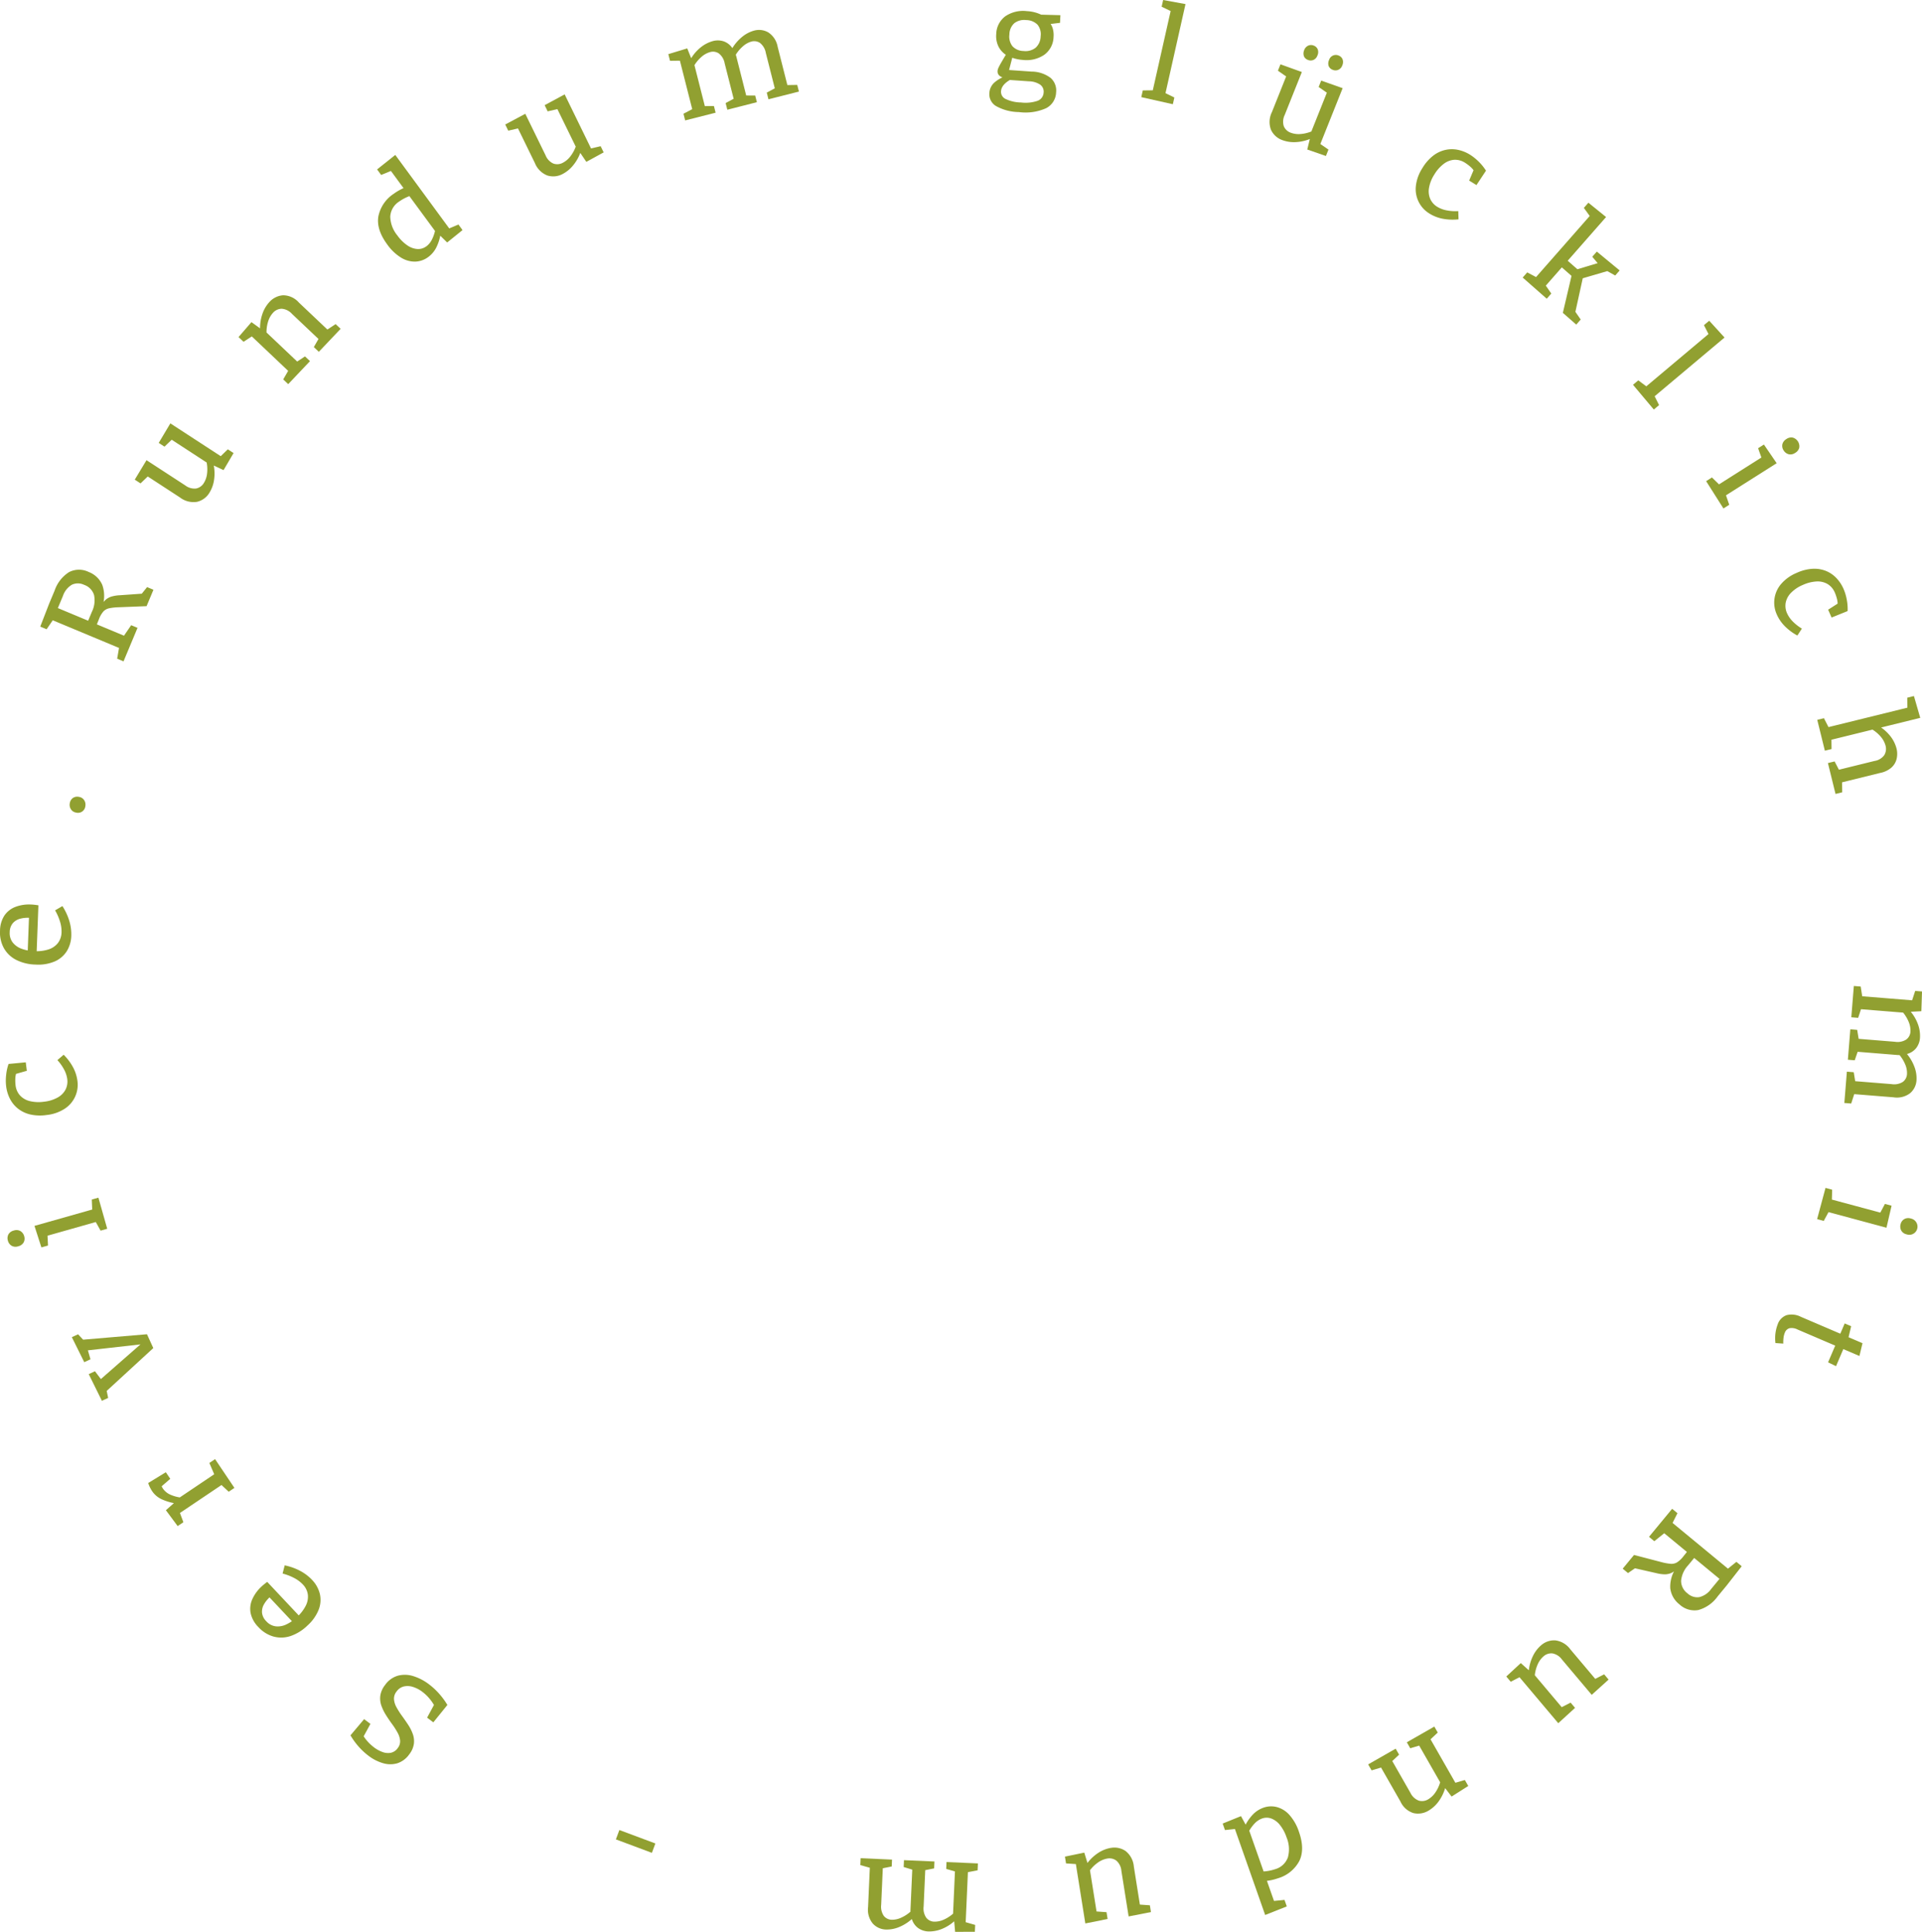 <svg id="c_glücklich" xmlns="http://www.w3.org/2000/svg" xmlns:xlink="http://www.w3.org/1999/xlink" width="414.124" height="416.235" viewBox="0 0 414.124 416.235">
  <defs>
    <clipPath id="clip-path">
      <rect id="Rechteck_1632" data-name="Rechteck 1632" width="414.124" height="416.235" fill="#91a031"/>
    </clipPath>
  </defs>
  <g id="Gruppe_9288" data-name="Gruppe 9288" clip-path="url(#clip-path)">
    <path id="Pfad_39997" data-name="Pfad 39997" d="M22.593,85.575,21.223,85l.468-2.715.392.589L6.879,76.53l.772-.254-1.63,2.381-1.369-.571,1.9-4.908,1.188-2.838a7.616,7.616,0,0,1,3.125-4,4.718,4.718,0,0,1,4.222-.024A5.192,5.192,0,0,1,18.014,69.1a7.079,7.079,0,0,1-.03,4.79l-.31-.129a4.751,4.751,0,0,1,1.083-1.471,3.48,3.48,0,0,1,1.326-.7,7.935,7.935,0,0,1,1.7-.261l5.154-.364-.85.584,1.583-1.975,1.369.571-1.477,3.537-6.042.235a11.631,11.631,0,0,0-2.016.22,2.406,2.406,0,0,0-1.233.668,5.332,5.332,0,0,0-.955,1.632l-.653,1.637-.218-.638,6.735,2.812-.729.151,1.79-2.616,1.369.571ZM15.643,77.1l-.865.185.981-2.35a5.652,5.652,0,0,0,.487-3.631,3.362,3.362,0,0,0-2.137-2.212,3.051,3.051,0,0,0-2.642-.028,4.421,4.421,0,0,0-1.922,2.4l-1.3,3.1L7.98,73.9Z" transform="translate(4.023 56.925)" fill="#91a031"/>
    <path id="Pfad_39998" data-name="Pfad 39998" d="M31.639,63.9a4.233,4.233,0,0,1-2.655,1.926,4.773,4.773,0,0,1-3.664-.934l-7.265-4.733.543-.013-1.781,1.71-1.244-.809,2.53-4.194,8.344,5.434a3.273,3.273,0,0,0,2.335.669,2.5,2.5,0,0,0,1.678-1.193,4.849,4.849,0,0,0,.688-2,7.755,7.755,0,0,0-.142-2.68l.362.47-8.2-5.342.589.017-1.781,1.71-1.242-.807,2.506-4.209L34.419,56.2l-.612.069,1.812-1.757,1.242.807-2.156,3.67-2.534-1.182.33-.252a9.319,9.319,0,0,1,.155,3.554A7.2,7.2,0,0,1,31.639,63.9" transform="translate(13.466 42.3)" fill="#91a031"/>
    <path id="Pfad_39999" data-name="Pfad 39999" d="M38.263,53.268,37.189,52.25l1.266-2.191.076.61L30.123,42.7l.636.063-2.12,1.382-1.076-1.02,2.782-3.22,2.219,1.6-.351.168a9.278,9.278,0,0,1,.489-3.524,7.149,7.149,0,0,1,1.5-2.564,4.38,4.38,0,0,1,2.967-1.466A4.567,4.567,0,0,1,40.579,35.7l6.4,6.058-.535-.084,2.04-1.341,1.076,1.018L44.862,46.3l-1.076-1.02,1.192-2.07.093.591L39.081,38.13a3.329,3.329,0,0,0-2.226-1.108,2.565,2.565,0,0,0-1.876.882,4.889,4.889,0,0,0-1.037,1.848,7.725,7.725,0,0,0-.345,2.661l-.231-.489,7.108,6.733-.537-.086,1.943-1.279,1.078,1.02Z" transform="translate(23.834 29.502)" fill="#91a031"/>
    <path id="Pfad_40000" data-name="Pfad 40000" d="M54.59,39.9a4.927,4.927,0,0,1-2.782.986,5.615,5.615,0,0,1-3.08-.863,10.324,10.324,0,0,1-2.984-2.857q-2.35-3.2-1.9-5.993a7.627,7.627,0,0,1,3.332-4.913,11.066,11.066,0,0,1,1.22-.774,14.165,14.165,0,0,1,1.4-.666l-.269.58-3.131-4.261.425.1-2.37.977-.876-1.193L47.491,17.9,59.33,34.022l-.558-.145,2.331-.983.878,1.2L58.67,36.763l-1.738-1.706.313-.093A9.939,9.939,0,0,1,56.3,37.9a5.816,5.816,0,0,1-1.706,2m-.408-2.3A4.166,4.166,0,0,0,55.4,36.112a8.121,8.121,0,0,0,.746-2.318l.237.938L50.2,26.324l.69.324a9.886,9.886,0,0,0-2.579,1.307,4.1,4.1,0,0,0-1.9,3.25,6.631,6.631,0,0,0,1.523,4.035,8.738,8.738,0,0,0,2.144,2.139,4.364,4.364,0,0,0,2.18.794,2.918,2.918,0,0,0,1.919-.578" transform="translate(37.677 15.482)" fill="#91a031"/>
    <path id="Pfad_40001" data-name="Pfad 40001" d="M70.7,28.08a4.237,4.237,0,0,1-3.269.289,4.774,4.774,0,0,1-2.665-2.683L60.962,17.9l.474.267-2.407.554-.649-1.333,4.324-2.3,4.371,8.949A3.269,3.269,0,0,0,68.732,25.8a2.506,2.506,0,0,0,2.053-.162,4.842,4.842,0,0,0,1.62-1.367A7.783,7.783,0,0,0,73.66,21.9l.069.589-4.3-8.8.5.317-2.407.552-.651-1.331,4.313-2.323L77.039,22.9l-.558-.255,2.456-.578.651,1.331-3.733,2.042-1.568-2.316.414-.047a9.33,9.33,0,0,1-1.7,3.131,7.179,7.179,0,0,1-2.3,1.874" transform="translate(50.48 9.434)" fill="#91a031"/>
    <path id="Pfad_40002" data-name="Pfad 40002" d="M91.15,7.588l-.358.177a9.606,9.606,0,0,1,2.282-2.773A6.978,6.978,0,0,1,95.709,3.6a3.969,3.969,0,0,1,3.075.4,4.675,4.675,0,0,1,2,3.1l2.182,8.6-.408-.362L105,15.3l.364,1.436L98.8,18.4l-.365-1.44,2.059-1.1-.235.55-2.029-8a3.52,3.52,0,0,0-1.236-2.139,2.244,2.244,0,0,0-1.895-.3,4.615,4.615,0,0,0-1.816,1.026,7.862,7.862,0,0,0-1.712,2.122l.058-.679c.058.157.11.3.155.434s.08.265.112.39l2.2,8.676-.41-.358,2.253.007.367,1.436L89.936,20.65l-.365-1.436,2.059-1.1-.235.546-2.031-8a3.458,3.458,0,0,0-1.249-2.133,2.241,2.241,0,0,0-1.88-.3,4.72,4.72,0,0,0-1.824.994,7.805,7.805,0,0,0-1.7,2.064l.073-.509,2.4,9.46-.408-.358,2.273-.028.364,1.44-6.56,1.663-.365-1.438,2.241-1.175-.261.559L79.618,9.678l.5.393-2.53.034L77.226,8.67,81.3,7.433l1.02,2.54-.388-.045A9.062,9.062,0,0,1,84.2,7.215a7.233,7.233,0,0,1,2.64-1.363,4.051,4.051,0,0,1,2.391.09A3.746,3.746,0,0,1,91.15,7.588" transform="translate(66.777 2.994)" fill="#91a031"/>
    <path id="Pfad_40003" data-name="Pfad 40003" d="M120.685,23.048a10.36,10.36,0,0,1-4.9-1.281,2.968,2.968,0,0,1-1.458-2.834,3.263,3.263,0,0,1,1.039-2.213,7.093,7.093,0,0,1,2.7-1.481l-.039.558a2.876,2.876,0,0,1-1.462-.537,1.2,1.2,0,0,1-.472-1.083,1.642,1.642,0,0,1,.1-.455,6.374,6.374,0,0,1,.3-.64q.21-.406.591-1.052c.255-.431.582-.986.986-1.669l.022.477a4.625,4.625,0,0,1-1.8-1.906,5.137,5.137,0,0,1-.485-2.711,4.927,4.927,0,0,1,1.934-3.8,6.8,6.8,0,0,1,4.69-1.119,7.98,7.98,0,0,1,3.412.94l-.688-.188,4.477.116-.086,1.65-2.488.3.222-.377a3.511,3.511,0,0,1,.718,1.354,5.042,5.042,0,0,1,.157,1.762,4.9,4.9,0,0,1-1.977,3.83,6.788,6.788,0,0,1-4.621,1.123,8.557,8.557,0,0,1-2.84-.675l.662-.263-.88,3.388-.567-.321,5.5.384a6.846,6.846,0,0,1,4.071,1.348,3.6,3.6,0,0,1,1.2,3.14,3.962,3.962,0,0,1-2.172,3.411,10.865,10.865,0,0,1-5.833.826m.4-2.075a8.008,8.008,0,0,0,3.645-.364,1.977,1.977,0,0,0,1.27-1.76,1.846,1.846,0,0,0-.722-1.7,4.505,4.505,0,0,0-2.445-.733l-4.576-.319.737-.116q-2.067,1.116-2.169,2.568a1.7,1.7,0,0,0,.964,1.665,7.921,7.921,0,0,0,3.295.763m.578-11.091a3.526,3.526,0,0,0,2.614-.7,3.368,3.368,0,0,0,1.083-2.463,3.242,3.242,0,0,0-.681-2.514,3.45,3.45,0,0,0-2.413-.983,3.5,3.5,0,0,0-2.584.675,3.341,3.341,0,0,0-1.052,2.437,3.38,3.38,0,0,0,.664,2.527,3.272,3.272,0,0,0,2.368,1.02" transform="translate(98.849 1.1)" fill="#91a031"/>
    <path id="Pfad_40004" data-name="Pfad 40004" d="M137.03,20.34l-.173-.384L139,21.011l-.326,1.447-6.8-1.527.326-1.447,2.415-.03-.319.272L138.245,2.18l.162.295-2.146-1.027L136.586,0,141.4.882Z" transform="translate(114.033)" fill="#91a031"/>
    <path id="Pfad_40005" data-name="Pfad 40005" d="M149.408,25.675A4.226,4.226,0,0,1,147,23.447a4.756,4.756,0,0,1,.2-3.774l3.215-8.054.119.53L148.5,10.737l.55-1.376,4.608,1.658-3.692,9.249a3.273,3.273,0,0,0-.2,2.42,2.512,2.512,0,0,0,1.5,1.412,4.891,4.891,0,0,0,2.1.282,7.76,7.76,0,0,0,2.6-.664l-.39.448,3.629-9.092.1.582-2.027-1.412.55-1.376,4.621,1.632L157.5,26.889l-.186-.586,2.079,1.43-.55,1.378-4.02-1.395L155.489,25l.311.274a9.368,9.368,0,0,1-3.455.85,7.2,7.2,0,0,1-2.937-.449M154.975,8.41a1.421,1.421,0,0,1-.878-.817,1.853,1.853,0,0,1,.06-1.285,1.669,1.669,0,0,1,.873-.977,1.484,1.484,0,0,1,1.18-.011,1.468,1.468,0,0,1,.873.83,1.725,1.725,0,0,1-.067,1.3,1.609,1.609,0,0,1-.867.964,1.5,1.5,0,0,1-1.173,0m5.352,2.137a1.476,1.476,0,0,1-.893-.822,1.711,1.711,0,0,1,.076-1.279,1.548,1.548,0,0,1,.858-.983,1.528,1.528,0,0,1,1.192-.007,1.459,1.459,0,0,1,.875.832,1.734,1.734,0,0,1-.067,1.3,1.592,1.592,0,0,1-.88.96,1.524,1.524,0,0,1-1.16,0" transform="translate(126.846 4.499)" fill="#91a031"/>
    <path id="Pfad_40006" data-name="Pfad 40006" d="M166.585,31.131a6.14,6.14,0,0,1-2.972-5.913,8.883,8.883,0,0,1,1.406-3.9,9.538,9.538,0,0,1,2.394-2.73,6.719,6.719,0,0,1,2.659-1.216,6.448,6.448,0,0,1,2.7.022,8.122,8.122,0,0,1,2.519,1.031,11.338,11.338,0,0,1,3.435,3.437l-2.053,3.107L175.1,24l.992-2.346.1.321a4.739,4.739,0,0,0-.912-1.024,8.835,8.835,0,0,0-1.059-.785,3.943,3.943,0,0,0-2.348-.647,4.248,4.248,0,0,0-2.279.9,8.128,8.128,0,0,0-2.008,2.292,7.659,7.659,0,0,0-1.139,2.881,4.189,4.189,0,0,0,.28,2.394,3.854,3.854,0,0,0,1.527,1.68,5.982,5.982,0,0,0,1.943.74,9.832,9.832,0,0,0,2.558.17l.054,1.775a11.617,11.617,0,0,1-3.437-.134,8.45,8.45,0,0,1-2.784-1.08" transform="translate(141.453 14.909)" fill="#91a031"/>
    <path id="Pfad_40007" data-name="Pfad 40007" d="M175.947,39.545l.977-1.115,2.258,1.2-.664.162,12.074-13.745-.052.44-1.415-1.95.979-1.113,3.808,3.082-8.546,9.732-.1-.649,2.838,2.491-.748-.209,5.055-1.516-.054.4-1.417-1.691.977-1.113,4.921,4.061-.958,1.093-2.2-1.225.9.159-6.107,1.783.517-.587-1.775,8.082-.08-.628,1.311,1.9-.958,1.093L184.6,47.15l1.926-8.21.229.5-2.752-2.419.544.144-3.931,4.477.116-.643,1.378,1.993-.979,1.113Z" transform="translate(152.14 20.257)" fill="#91a031"/>
    <path id="Pfad_40008" data-name="Pfad 40008" d="M193.147,53.512l.1-.408,1.065,2.137-1.134.953-4.483-5.331,1.136-.955,1.939,1.44-.42.024L205.115,39.8l-.048.334-1.087-2.12,1.136-.953,3.3,3.621Z" transform="translate(163.16 32.045)" fill="#91a031"/>
    <path id="Pfad_40009" data-name="Pfad 40009" d="M201.19,63.163l.147-.392.785,2.284-1.251.792-3.728-5.883,1.253-.794,1.729,1.686-.433-.056,9.523-6.032-.08.349-.792-2.247,1.253-.792,2.745,4.02Zm12.645-9.831a1.729,1.729,0,0,1-.267-1.307,1.8,1.8,0,0,1,.875-1.132,1.752,1.752,0,0,1,1.417-.3,1.963,1.963,0,0,1,1.352,2.139,1.776,1.776,0,0,1-.882,1.139,1.731,1.731,0,0,1-1.425.289,1.847,1.847,0,0,1-1.07-.828" transform="translate(170.469 43.706)" fill="#91a031"/>
    <path id="Pfad_40010" data-name="Pfad 40010" d="M205.571,75.579a6.15,6.15,0,0,1,.908-6.556,8.883,8.883,0,0,1,3.369-2.411,9.5,9.5,0,0,1,3.521-.889,6.736,6.736,0,0,1,2.881.505,6.5,6.5,0,0,1,2.208,1.551,8.132,8.132,0,0,1,1.49,2.279,10.412,10.412,0,0,1,.712,2.42,10.2,10.2,0,0,1,.164,2.357l-3.452,1.395-.74-1.691,2.146-1.371-.1.321a4.7,4.7,0,0,0-.17-1.361,8.611,8.611,0,0,0-.427-1.249,3.921,3.921,0,0,0-1.566-1.863,4.241,4.241,0,0,0-2.383-.556,8.117,8.117,0,0,0-2.956.748,7.639,7.639,0,0,0-2.571,1.725,4.172,4.172,0,0,0-1.126,2.129,3.837,3.837,0,0,0,.3,2.251,6.008,6.008,0,0,0,1.177,1.712,9.985,9.985,0,0,0,2.016,1.591L210,80.109a11.68,11.68,0,0,1-2.752-2.06,8.448,8.448,0,0,1-1.68-2.469" transform="translate(177.271 56.827)" fill="#91a031"/>
    <path id="Pfad_40011" data-name="Pfad 40011" d="M209.984,85.557l1.44-.354,1.165,2.277-.554-.267L229.8,82.838l-.4.5-.026-2.558,1.44-.352,1.361,4.7-9.152,2.254-.013-.63a9.068,9.068,0,0,1,2.7,2.288,7.2,7.2,0,0,1,1.343,2.652,4.735,4.735,0,0,1,.03,2.282,3.68,3.68,0,0,1-1.124,1.874,5.2,5.2,0,0,1-2.411,1.143l-8.581,2.115.36-.407.034,2.469-1.441.354-1.639-6.653,1.441-.354,1.1,2.12-.548-.241,8.011-1.973a3.207,3.207,0,0,0,2.137-1.261,2.607,2.607,0,0,0,.27-2.068,4.947,4.947,0,0,0-.99-1.859A7.531,7.531,0,0,0,221.61,87.5l.571.089-9.506,2.342.362-.407.026,2.327-1.44.354Z" transform="translate(181.572 69.545)" fill="#91a031"/>
    <path id="Pfad_40012" data-name="Pfad 40012" d="M226.365,128.646l-.052-.4a9.618,9.618,0,0,1,1.883,3.056,6.953,6.953,0,0,1,.464,2.942,3.954,3.954,0,0,1-1.374,2.78,4.69,4.69,0,0,1-3.58.888l-8.837-.714.47-.27-.748,2.323-1.477-.119.544-6.746,1.479.121.373,2.3-.446-.4,8.227.664a3.5,3.5,0,0,0,2.422-.477,2.242,2.242,0,0,0,.9-1.7,4.669,4.669,0,0,0-.38-2.051,7.93,7.93,0,0,0-1.456-2.3l.623.274c-.168,0-.323.006-.464,0s-.274-.007-.4-.019l-8.923-.722.47-.27-.733,2.131-1.477-.121.53-6.553,1.477.121.375,2.3-.444-.4,8.225.666a3.477,3.477,0,0,0,2.424-.492,2.253,2.253,0,0,0,.893-1.682,4.756,4.756,0,0,0-.352-2.049,7.824,7.824,0,0,0-1.4-2.273l.459.233-9.73-.785.47-.272-.707,2.159-1.479-.119.546-6.746,1.477.119.388,2.5-.442-.431,11.541.934-.533.351.785-2.407,1.477.119-.147,4.253-2.734.144.17-.351a9.1,9.1,0,0,1,1.833,3.025,7.209,7.209,0,0,1,.434,2.939,4.037,4.037,0,0,1-.854,2.232,3.761,3.761,0,0,1-2.18,1.283" transform="translate(184.279 98.518)" fill="#91a031"/>
    <path id="Pfad_40013" data-name="Pfad 40013" d="M212.159,142.407l.39-.155-1.151,2.122-1.43-.386,1.809-6.726,1.432.386-.069,2.415-.252-.356,10.884,2.929-.308.177,1.115-2.1,1.432.384-1.1,4.744Zm15.8,2.657a1.714,1.714,0,0,1,.783-1.078,1.79,1.79,0,0,1,1.425-.125,1.749,1.749,0,0,1,1.177.839,1.761,1.761,0,0,1-2.094,2.568,1.734,1.734,0,0,1-1.175-.852,1.856,1.856,0,0,1-.116-1.352" transform="translate(181.558 118.689)" fill="#91a031"/>
    <path id="Pfad_40014" data-name="Pfad 40014" d="M205.683,153.945a3.173,3.173,0,0,1,1.9-1.911,4.383,4.383,0,0,1,3.084.362l8.846,3.787-.515.205,1.1-2.57,1.389.593-.66,2.819-.313-.619,3.42,1.462-.662,2.76-3.858-1.65.518-.144-1.7,3.985-1.716-.824,1.671-3.908.227.462-8.486-3.632a2.7,2.7,0,0,0-1.738-.272,1.545,1.545,0,0,0-.99.96,4.043,4.043,0,0,0-.27,1.026,7.941,7.941,0,0,0-.065,1.326l-1.686-.114a8.4,8.4,0,0,1,.507-4.1" transform="translate(177.37 131.336)" fill="#91a031"/>
    <path id="Pfad_40015" data-name="Pfad 40015" d="M198.154,174.342l1.143.944-1.234,2.463-.2-.677,12.706,10.487-.813.019L212,185.771l1.143.945-3.237,4.143-1.96,2.374a7.625,7.625,0,0,1-4.151,2.92,4.722,4.722,0,0,1-4.05-1.2,5.2,5.2,0,0,1-2-3.515,7.084,7.084,0,0,1,1.421-4.576l.257.213a4.716,4.716,0,0,1-1.466,1.095,3.468,3.468,0,0,1-1.471.289,7.938,7.938,0,0,1-1.7-.244l-5.037-1.147.983-.311-2.088,1.43-1.143-.944,2.441-2.956,5.846,1.527a11.64,11.64,0,0,0,2,.375,2.4,2.4,0,0,0,1.372-.28,5.416,5.416,0,0,0,1.387-1.285l1.1-1.378.026.673-5.631-4.647.742.069-2.474,1.984-1.143-.944Zm4.188,10.129.882.075-1.62,1.964a5.65,5.65,0,0,0-1.52,3.334,3.365,3.365,0,0,0,1.4,2.737,3.056,3.056,0,0,0,2.521.791,4.426,4.426,0,0,0,2.536-1.732l2.135-2.588.069.709Z" transform="translate(162.136 150.752)" fill="#91a031"/>
    <path id="Pfad_40016" data-name="Pfad 40016" d="M181.533,190.627a4.235,4.235,0,0,1,3.1-1.076,4.766,4.766,0,0,1,3.237,1.952l5.59,6.629-.524-.144,2.2-1.123.957,1.134-3.636,3.284-6.416-7.614A3.28,3.28,0,0,0,184,192.355a2.515,2.515,0,0,0-1.952.656,4.923,4.923,0,0,0-1.238,1.721,7.765,7.765,0,0,0-.638,2.607l-.213-.556,6.31,7.485-.559-.186,2.2-1.123.957,1.134-3.618,3.3-8.6-10.2.6.112-2.241,1.16-.957-1.134,3.125-2.89,2.083,1.865-.39.145a9.391,9.391,0,0,1,.88-3.448,7.212,7.212,0,0,1,1.781-2.379" transform="translate(150.503 163.894)" fill="#91a031"/>
    <path id="Pfad_40017" data-name="Pfad 40017" d="M172.347,199.506l.737,1.287-1.848,1.732.106-.608,5.745,10.054-.589-.244,2.428-.71.735,1.287-3.593,2.279-1.661-2.174.386-.06a9.411,9.411,0,0,1-1.488,3.235,7.184,7.184,0,0,1-2.18,2.018,4.379,4.379,0,0,1-3.265.546,4.569,4.569,0,0,1-2.806-2.488l-4.373-7.651.49.237-2.342.694-.737-1.287,5.926-3.386.737,1.287-1.74,1.637.08-.593,4.093,7.164a3.335,3.335,0,0,0,1.812,1.7,2.556,2.556,0,0,0,2.051-.3,4.855,4.855,0,0,0,1.527-1.469,7.809,7.809,0,0,0,1.1-2.446l.08.533-4.859-8.5.49.235-2.23.664-.737-1.287Z" transform="translate(136.7 172.511)" fill="#91a031"/>
    <path id="Pfad_40018" data-name="Pfad 40018" d="M150.044,209.021a4.91,4.91,0,0,1,2.948-.132,5.6,5.6,0,0,1,2.7,1.721,10.322,10.322,0,0,1,2.023,3.6q1.317,3.745.078,6.288a7.64,7.64,0,0,1-4.619,3.729,11.077,11.077,0,0,1-1.391.386,13.687,13.687,0,0,1-1.536.229l.425-.477,1.755,4.988-.375-.224,2.553-.246.49,1.4-4.658,1.846L143.8,213.265l.49.3-2.515.265-.494-1.4,3.946-1.6,1.167,2.139-.324,0a9.866,9.866,0,0,1,1.762-2.532,5.828,5.828,0,0,1,2.213-1.417m-.28,2.323a4.188,4.188,0,0,0-1.6,1.065,8.256,8.256,0,0,0-1.387,2l.047-.966,3.461,9.842-.565-.513a9.862,9.862,0,0,0,2.849-.5,4.1,4.1,0,0,0,2.762-2.557,6.63,6.63,0,0,0-.283-4.3,8.715,8.715,0,0,0-1.428-2.67,4.342,4.342,0,0,0-1.855-1.395,2.912,2.912,0,0,0-2-.006" transform="translate(122.164 180.481)" fill="#91a031"/>
    <path id="Pfad_40019" data-name="Pfad 40019" d="M132.924,213.558a4.238,4.238,0,0,1,3.211.679,4.774,4.774,0,0,1,1.764,3.343l1.361,8.565-.373-.4,2.465.175.233,1.464-4.809.934-1.564-9.833a3.278,3.278,0,0,0-1.07-2.18,2.508,2.508,0,0,0-2.012-.446,4.882,4.882,0,0,0-1.949.835,7.69,7.69,0,0,0-1.891,1.9l.1-.584,1.538,9.667-.382-.449,2.465.175.233,1.464-4.8.962-2.1-13.174.461.407-2.519-.164-.233-1.464,4.168-.863.822,2.674-.408-.076a9.343,9.343,0,0,1,2.532-2.5,7.2,7.2,0,0,1,2.754-1.119" transform="translate(106.406 184.604)" fill="#91a031"/>
    <path id="Pfad_40020" data-name="Pfad 40020" d="M110.441,227.578l.4-.067a9.555,9.555,0,0,1-2.987,2,6.929,6.929,0,0,1-2.922.571A3.975,3.975,0,0,1,102.1,228.8a4.691,4.691,0,0,1-1.018-3.545l.393-8.857.289.461-2.351-.664.065-1.481,6.761.3-.065,1.482-2.288.459.384-.459-.365,8.242a3.525,3.525,0,0,0,.565,2.405,2.247,2.247,0,0,0,1.729.832,4.651,4.651,0,0,0,2.034-.455,7.926,7.926,0,0,0,2.253-1.538l-.252.632c-.011-.168-.019-.321-.022-.462s0-.276.006-.4l.4-8.943.287.461-2.154-.654.065-1.481,6.566.289-.065,1.482-2.286.459.384-.459-.365,8.242a3.469,3.469,0,0,0,.578,2.405,2.257,2.257,0,0,0,1.714.834,4.751,4.751,0,0,0,2.034-.429,7.823,7.823,0,0,0,2.221-1.482l-.216.466.433-9.752.287.461-2.184-.628.065-1.482,6.763.3-.065,1.482-2.486.477.412-.459-.513,11.569-.369-.52,2.433.7-.067,1.482-4.255.006-.244-2.726.36.157a9.09,9.09,0,0,1-2.957,1.941,7.231,7.231,0,0,1-2.922.543,4.057,4.057,0,0,1-2.262-.772,3.764,3.764,0,0,1-1.361-2.133" transform="translate(85.96 185.664)" fill="#91a031"/>
    <rect id="Rechteck_1631" data-name="Rechteck 1631" width="2.153" height="8.279" transform="matrix(0.35, -0.937, 0.937, 0.35, 132.701, 396.323)" fill="#91a031"/>
    <path id="Pfad_40021" data-name="Pfad 40021" d="M50.673,209.324a2.329,2.329,0,0,0,.518-1.622,4.356,4.356,0,0,0-.554-1.729,16.192,16.192,0,0,0-1.167-1.822q-.682-.931-1.313-1.932a10.2,10.2,0,0,1-1-2.046,4.677,4.677,0,0,1-.227-2.165,4.907,4.907,0,0,1,1.033-2.3,5.1,5.1,0,0,1,2.782-2,5.969,5.969,0,0,1,3.312.11,10.864,10.864,0,0,1,3.355,1.753,15.054,15.054,0,0,1,2.15,1.982,16.272,16.272,0,0,1,1.816,2.469l-3.026,3.744-1.341-1.009,1.678-3.114-.075.61a9.7,9.7,0,0,0-1.167-1.682,9.241,9.241,0,0,0-1.464-1.38,6.53,6.53,0,0,0-2-1.046,3.7,3.7,0,0,0-1.962-.112,2.71,2.71,0,0,0-1.585,1.083,2.465,2.465,0,0,0-.561,1.678,4.279,4.279,0,0,0,.546,1.74,16.768,16.768,0,0,0,1.154,1.812q.674.926,1.318,1.9a9.435,9.435,0,0,1,1.024,2.012,4.563,4.563,0,0,1,.244,2.143,4.789,4.789,0,0,1-1.007,2.271,5.012,5.012,0,0,1-2.584,1.923,5.422,5.422,0,0,1-3.058-.026,9.508,9.508,0,0,1-3.146-1.611,14.379,14.379,0,0,1-2.092-1.941A15.457,15.457,0,0,1,40.5,206.57l2.941-3.493L44.8,204.1l-1.57,2.879-.073-.509a8.549,8.549,0,0,0,1.052,1.44,9.648,9.648,0,0,0,1.367,1.255,6.907,6.907,0,0,0,1.807.992,3.389,3.389,0,0,0,1.794.175,2.437,2.437,0,0,0,1.5-1.011" transform="translate(35.017 167.335)" fill="#91a031"/>
    <path id="Pfad_40022" data-name="Pfad 40022" d="M42.212,183.984a6.632,6.632,0,0,1,1.706,3.06,5.784,5.784,0,0,1-.265,3.4,9.078,9.078,0,0,1-2.4,3.388,9.725,9.725,0,0,1-3.67,2.282,6.349,6.349,0,0,1-3.666.1,6.969,6.969,0,0,1-3.243-2.038A6.064,6.064,0,0,1,29,191.167a5.029,5.029,0,0,1,.358-2.987,8.375,8.375,0,0,1,2-2.749c.175-.166.36-.324.55-.477s.41-.324.668-.515l7.261,7.724-1.4,1.322L32.9,187.6l.295.069a6.239,6.239,0,0,0-1.337,1.641,3.1,3.1,0,0,0-.4,1.8,3.041,3.041,0,0,0,.906,1.8,3.306,3.306,0,0,0,2.014,1.1,4.185,4.185,0,0,0,2.3-.4,8.721,8.721,0,0,0,2.346-1.628,8.438,8.438,0,0,0,1.844-2.389,4.214,4.214,0,0,0,.461-2.409,3.914,3.914,0,0,0-1.117-2.23,7.058,7.058,0,0,0-1.79-1.331,11.428,11.428,0,0,0-2.534-.979l.451-1.766a12.26,12.26,0,0,1,3.356,1.2,9.889,9.889,0,0,1,2.525,1.908" transform="translate(25.002 156.402)" fill="#91a031"/>
    <path id="Pfad_40023" data-name="Pfad 40023" d="M35.7,174.8l-1.229.828-1.809-1.684.584.013-9.631,6.48.214-.584.873,2.348-1.233.828-2.534-3.418,2.047-1.816.11.364a12.045,12.045,0,0,1-3.075-.914,5.007,5.007,0,0,1-2.064-1.764,7.127,7.127,0,0,1-.83-1.734l3.8-2.32.953,1.415L19.622,174.8l.315-.584a2.893,2.893,0,0,0,.157.382,3.174,3.174,0,0,0,.2.352,3.74,3.74,0,0,0,1.654,1.331,8.174,8.174,0,0,0,2.359.621l-.815.244,8.192-5.512-.192.567L30.3,169.43l1.233-.828Z" transform="translate(14.81 145.789)" fill="#91a031"/>
    <path id="Pfad_40024" data-name="Pfad 40024" d="M10.976,160.19,8.3,154.8l1.348-.615,1.315,1.4-.617-.211,14.147-1.2,1.361,2.978L15.569,166.61l.172-.571.386,1.854-1.35.617-2.838-5.745,1.346-.617,1.471,1.943-.448-.041,9.092-7.966.1.229-11.988,1.354.173-.293.636,2.2Z" transform="translate(7.177 133.309)" fill="#91a031"/>
    <path id="Pfad_40025" data-name="Pfad 40025" d="M4.461,146.7a1.719,1.719,0,0,1-.116,1.328,1.789,1.789,0,0,1-1.16.835,1.743,1.743,0,0,1-1.441-.112,1.794,1.794,0,0,1-.789-1.085,1.79,1.79,0,0,1,.1-1.35,1.781,1.781,0,0,1,1.173-.843,1.737,1.737,0,0,1,1.445.129,1.843,1.843,0,0,1,.791,1.1m14.919-5.831-.255.334-.1-2.413,1.425-.4,1.9,6.7-1.428.406-1.178-2.109.4.175L9.3,146.638l.173-.311.121,2.379-1.426.4-1.49-4.636Z" transform="translate(0.751 119.664)" fill="#91a031"/>
    <path id="Pfad_40026" data-name="Pfad 40026" d="M16.1,127.481a6.149,6.149,0,0,1-2.737,6.025,8.853,8.853,0,0,1-3.918,1.354,9.526,9.526,0,0,1-3.629-.149A6.735,6.735,0,0,1,3.2,133.406a6.467,6.467,0,0,1-1.674-2.116,8.091,8.091,0,0,1-.779-2.607,10.311,10.311,0,0,1,.007-2.525,10.158,10.158,0,0,1,.511-2.3l3.705-.354L5.2,125.33l-2.448.7.188-.278a4.828,4.828,0,0,0-.224,1.354,8.559,8.559,0,0,0,.056,1.318,3.918,3.918,0,0,0,.97,2.232,4.228,4.228,0,0,0,2.128,1.212,8.11,8.11,0,0,0,3.043.123,7.624,7.624,0,0,0,2.957-.921,4.179,4.179,0,0,0,1.688-1.721,3.856,3.856,0,0,0,.351-2.243,6.021,6.021,0,0,0-.643-1.977,9.9,9.9,0,0,0-1.477-2.1l1.35-1.156a11.61,11.61,0,0,1,2.053,2.758,8.5,8.5,0,0,1,.908,2.846" transform="translate(0.58 105.387)" fill="#91a031"/>
    <path id="Pfad_40027" data-name="Pfad 40027" d="M15.361,111.23a6.655,6.655,0,0,1-.981,3.364,5.8,5.8,0,0,1-2.6,2.195,9.061,9.061,0,0,1-4.1.671,9.706,9.706,0,0,1-4.2-1.014A6.333,6.333,0,0,1,.83,113.909a6.95,6.95,0,0,1-.822-3.739,6.06,6.06,0,0,1,.964-3.308,5.05,5.05,0,0,1,2.381-1.842,8.412,8.412,0,0,1,3.362-.5c.242.009.485.03.725.056s.52.067.835.116l-.4,10.593-1.928-.073.306-8.078.158.257a6.368,6.368,0,0,0-2.107.2,3.128,3.128,0,0,0-1.563.977,3.033,3.033,0,0,0-.645,1.906,3.309,3.309,0,0,0,.63,2.208,4.191,4.191,0,0,0,1.893,1.359,8.752,8.752,0,0,0,2.808.528,8.527,8.527,0,0,0,2.995-.362,4.227,4.227,0,0,0,2.038-1.365,3.921,3.921,0,0,0,.8-2.363,7.016,7.016,0,0,0-.308-2.208,11.291,11.291,0,0,0-1.08-2.491l1.574-.921a12.378,12.378,0,0,1,1.5,3.235,9.892,9.892,0,0,1,.414,3.136" transform="translate(0 90.37)" fill="#91a031"/>
    <path id="Pfad_40028" data-name="Pfad 40028" d="M9.44,95.481a1.582,1.582,0,0,1-1.128-.738,1.731,1.731,0,0,1-.235-1.251,1.706,1.706,0,0,1,.686-1.167A1.681,1.681,0,0,1,10.07,92.1a1.581,1.581,0,0,1,1.128.737,1.762,1.762,0,0,1,.231,1.281,1.59,1.59,0,0,1-1.99,1.365" transform="translate(6.957 79.602)" fill="#91a031"/>
  </g>
</svg>
